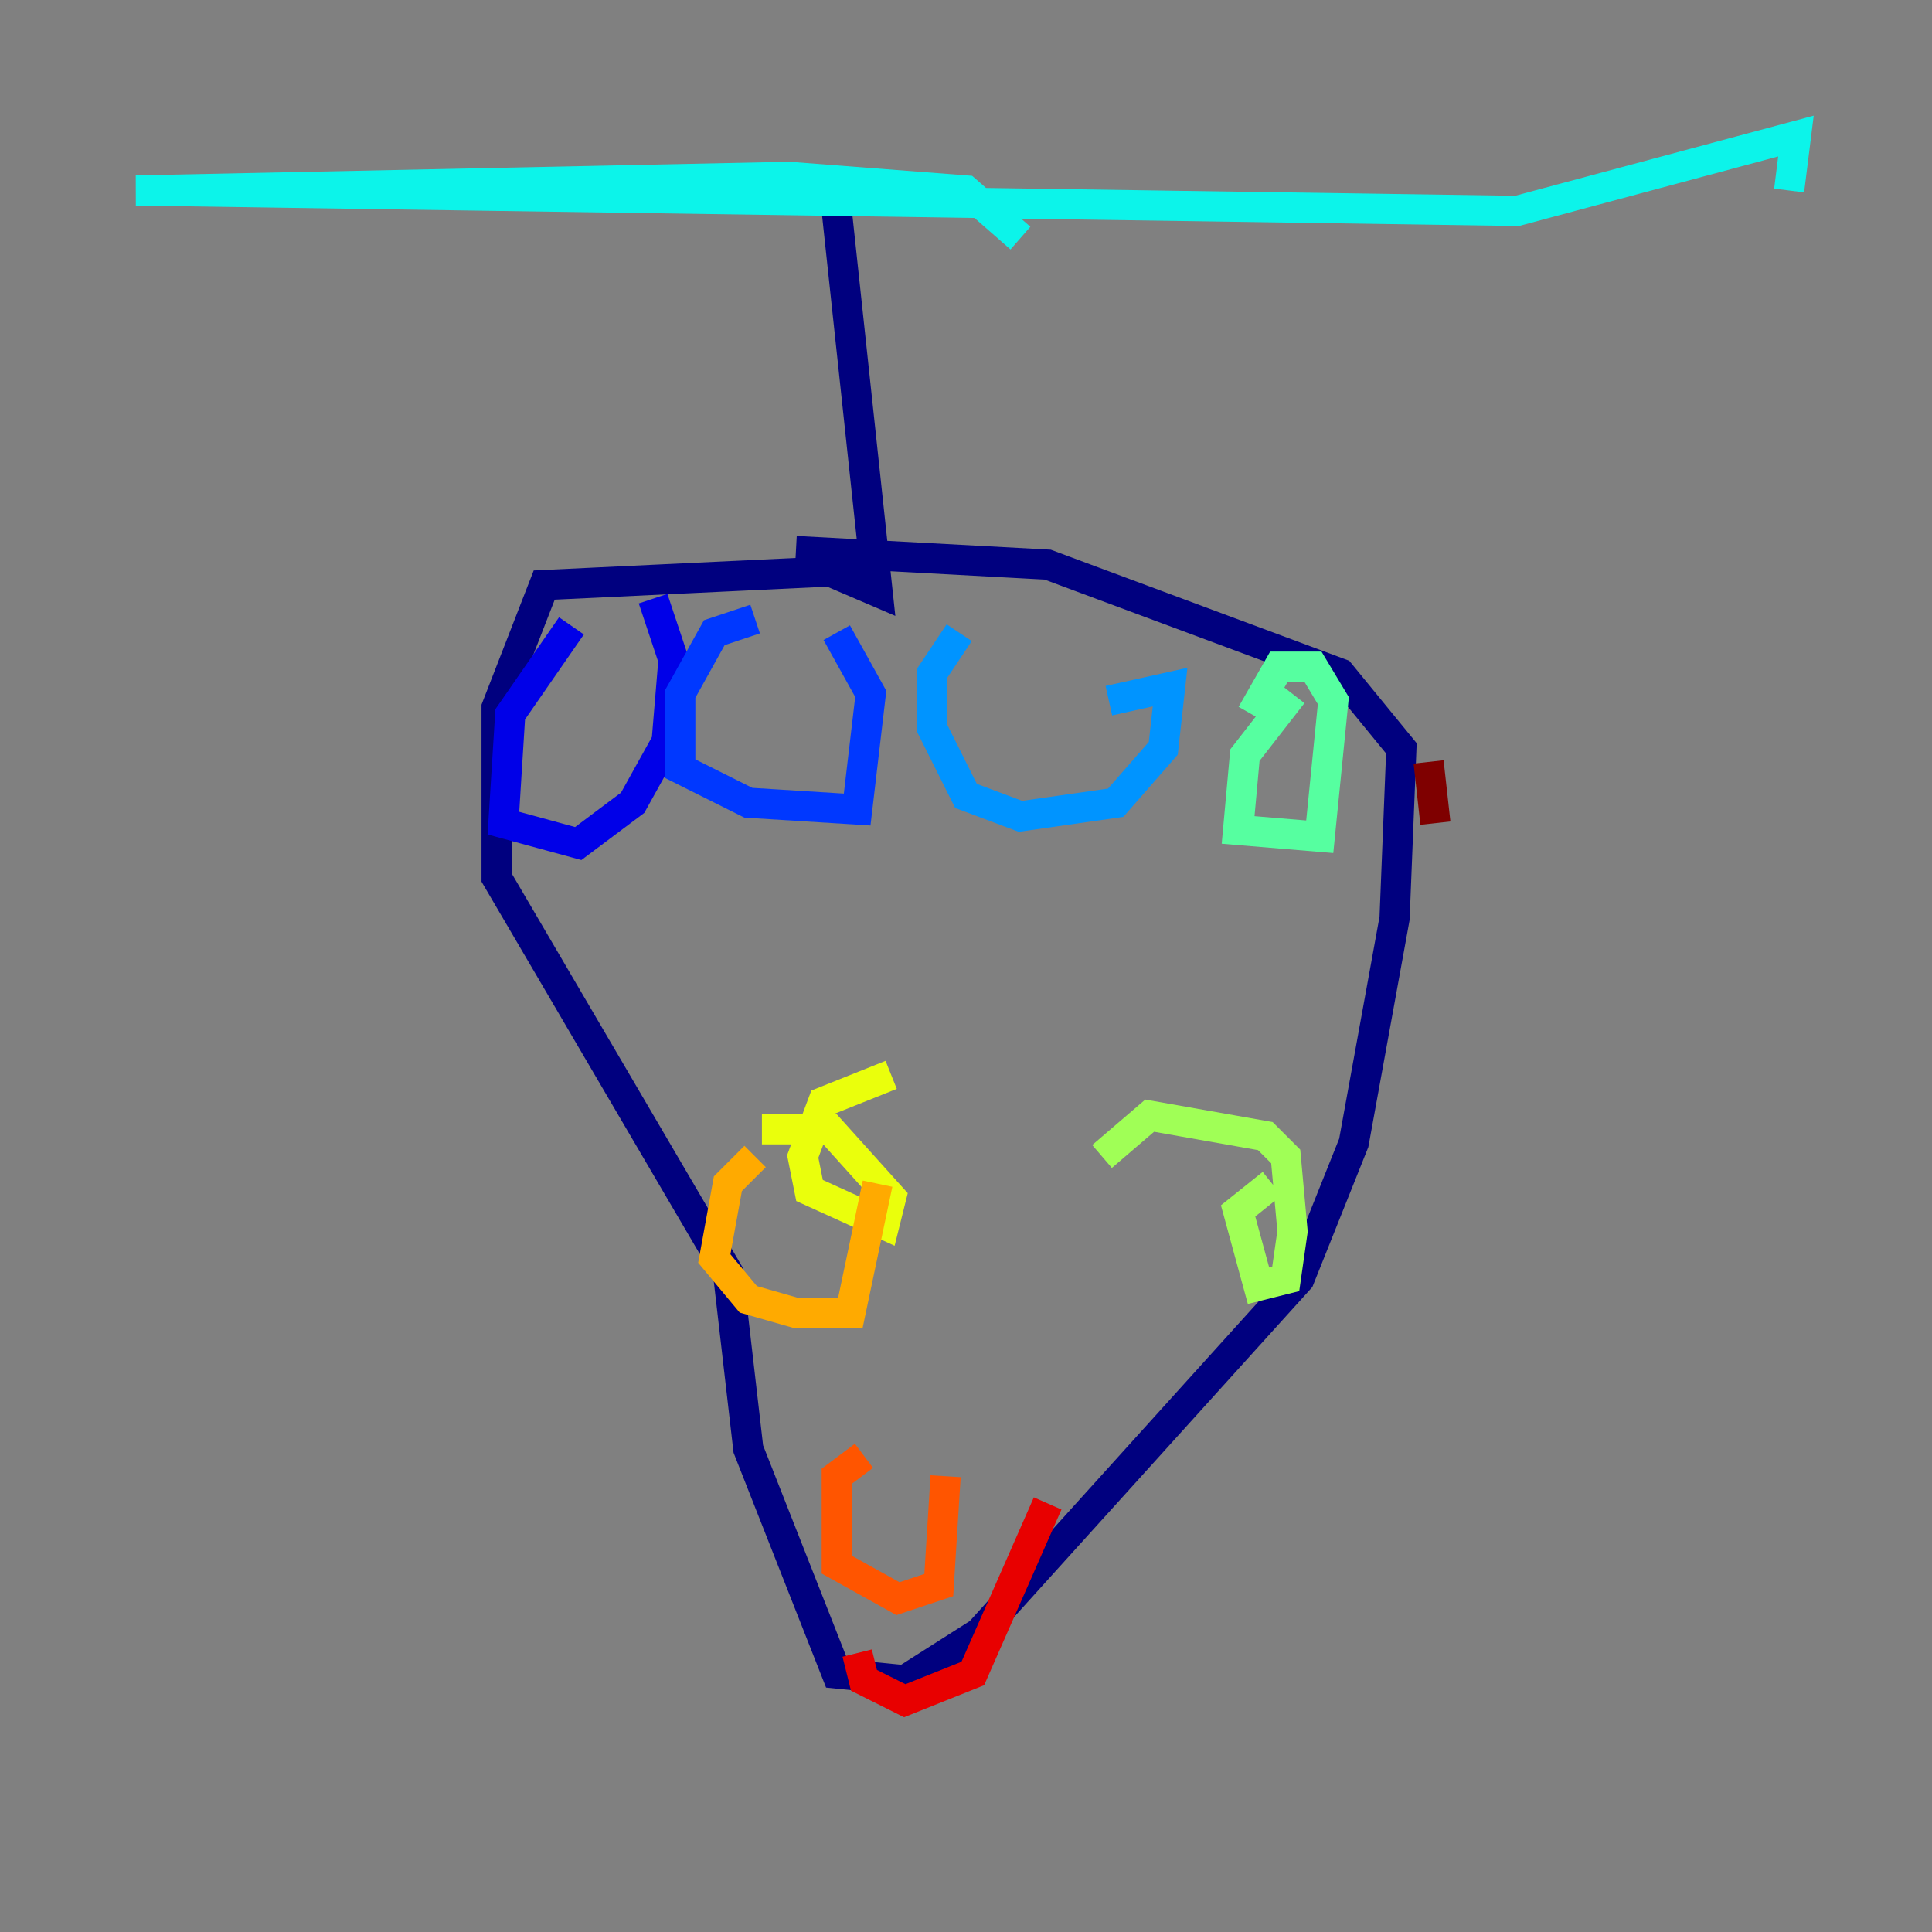 <?xml version="1.0" encoding="utf-8" ?>
<svg baseProfile="tiny" height="128" version="1.2" viewBox="0,0,128,128" width="128" xmlns="http://www.w3.org/2000/svg" xmlns:ev="http://www.w3.org/2001/xml-events" xmlns:xlink="http://www.w3.org/1999/xlink"><rect x="0" y="0" width="128" height="128" fill="#808080" stroke="none"/><defs /><polyline fill="none" points="55.437,13.972 58.141,39.211 54.986,37.859 36.056,38.761 32.901,46.873 32.901,58.141 48.225,84.282 49.578,96.0 55.437,110.873 59.944,111.324 64.901,108.169 86.085,84.732 89.69,75.718 92.394,60.845 92.845,49.578 88.789,44.62 69.409,37.408 52.732,36.507" stroke="#00007f" stroke-width="2" /><polyline fill="none" points="37.859,41.465 33.803,47.324 33.352,54.535 38.31,55.887 41.916,53.183 44.169,49.127 44.62,43.718 43.268,39.662" stroke="#0000e8" stroke-width="2" /><polyline fill="none" points="50.028,41.014 47.324,41.916 45.07,45.972 45.07,50.93 49.578,53.183 56.789,53.634 57.69,45.972 55.437,41.916" stroke="#0038ff" stroke-width="2" /><polyline fill="none" points="63.549,41.916 61.746,44.62 61.746,48.225 64.0,52.732 67.606,54.084 73.915,53.183 77.07,49.578 77.521,45.521 73.465,46.422" stroke="#0094ff" stroke-width="2" /><polyline fill="none" points="67.606,15.775 64.0,12.62 52.282,11.718 9.014,12.62 100.507,13.972 118.986,9.014 118.535,12.62" stroke="#0cf4ea" stroke-width="2" /><polyline fill="none" points="85.634,45.972 82.479,50.028 82.028,54.986 87.437,55.437 88.338,46.422 86.986,44.169 84.732,44.169 82.93,47.324" stroke="#56ffa0" stroke-width="2" /><polyline fill="none" points="84.282,78.422 82.028,80.225 83.38,85.183 85.183,84.732 85.634,81.578 85.183,76.62 83.831,75.268 76.169,73.915 73.014,76.62" stroke="#a0ff56" stroke-width="2" /><polyline fill="none" points="59.042,71.211 54.535,73.014 53.183,76.62 53.634,78.873 58.592,81.127 59.042,79.324 54.986,74.817 50.479,74.817" stroke="#eaff0c" stroke-width="2" /><polyline fill="none" points="50.028,76.62 48.225,78.422 47.324,83.38 49.578,86.085 52.732,86.986 56.338,86.986 58.141,78.422" stroke="#ffaa00" stroke-width="2" /><polyline fill="none" points="57.239,96.451 55.437,97.803 55.437,103.662 59.493,105.915 62.197,105.014 62.648,97.803" stroke="#ff5500" stroke-width="2" /><polyline fill="none" points="56.789,109.521 57.239,111.324 59.944,112.676 64.451,110.873 69.409,99.606" stroke="#e80000" stroke-width="2" /><polyline fill="none" points="94.648,50.479 95.099,54.535" stroke="#7f0000" stroke-width="2" /></svg>